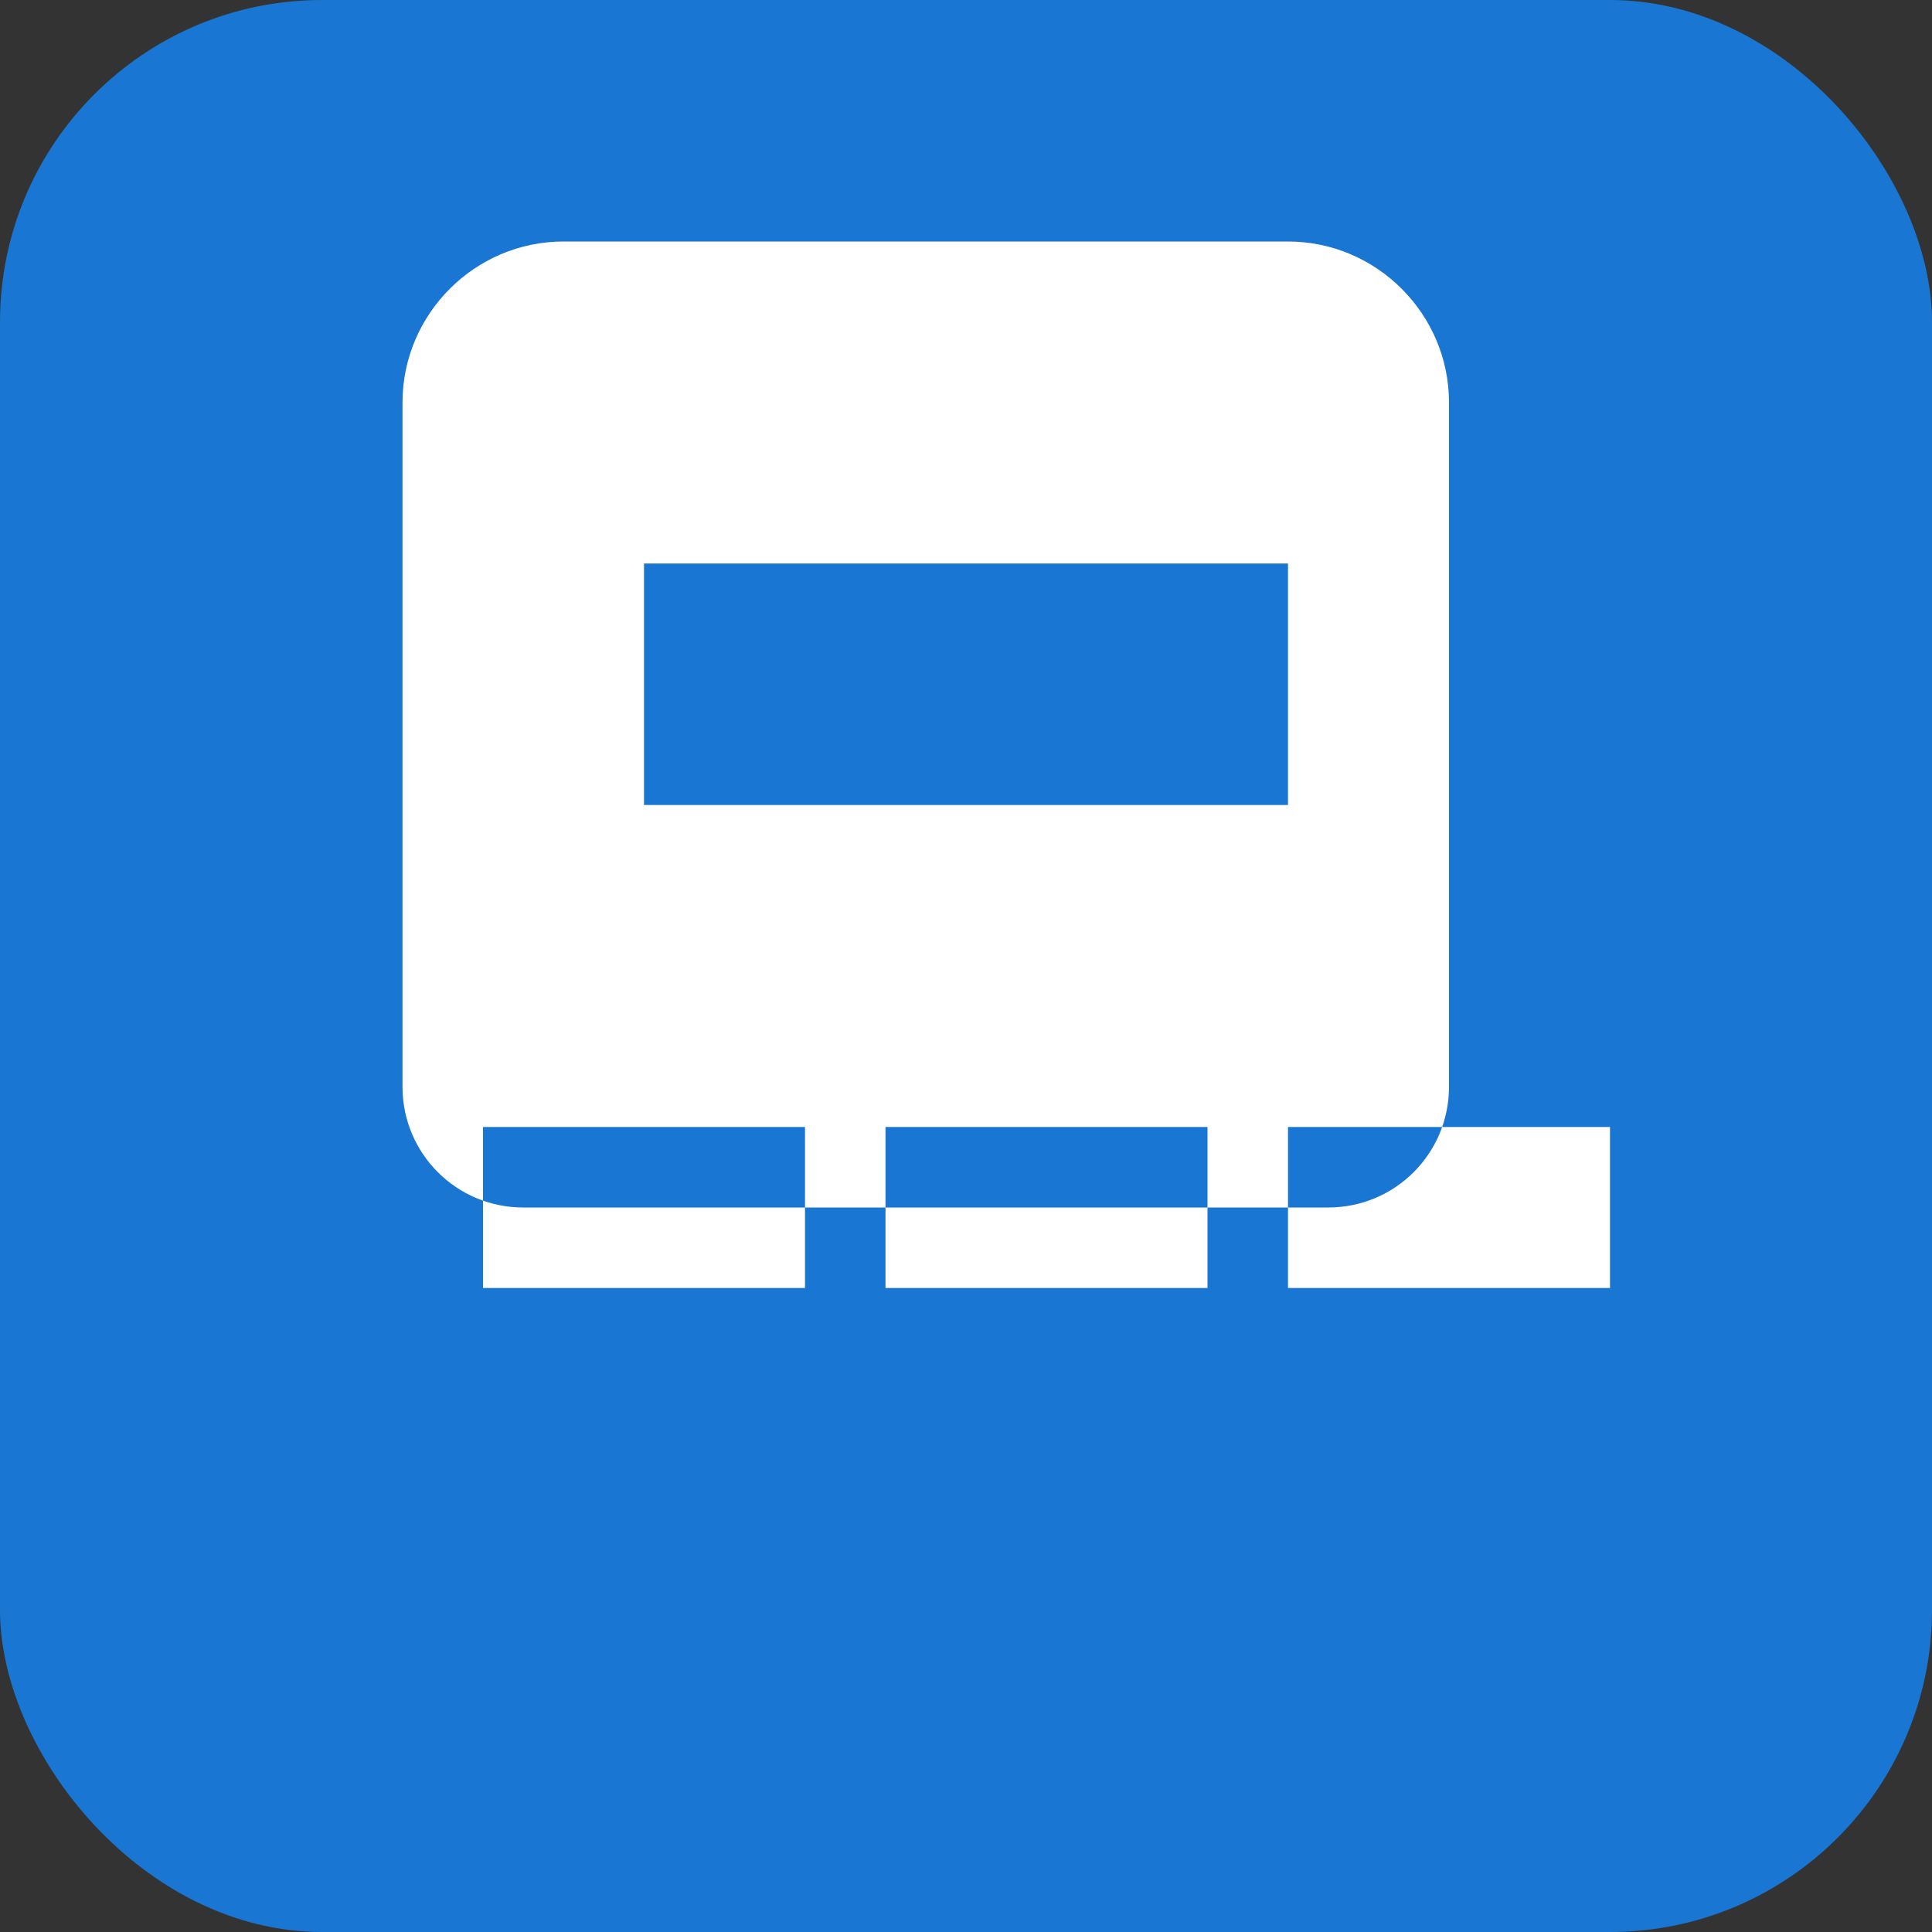<svg xmlns="http://www.w3.org/2000/svg" viewBox="0 0 24 24" width="64" height="64">
  <rect x="0" y="0" width="24" height="24" fill="#333333" stroke="none"/>
  <rect width="24" height="24" fill="#1976d2" rx="4" ry="4" />
  <path fill="#ffffff" d="M18 5v8.5c0 .83-.67 1.5-1.5 1.5H6.5c-.83 0-1.5-.67-1.5-1.5V5c0-1.1.9-2 2-2h9c1.1 0 2 .9 2 2zM8 10h8V7H8v3zm-2 6h4v-2H6v2zm5 0h4v-2h-4v2zm5 0h4v-2h-4v2z" />
</svg> 